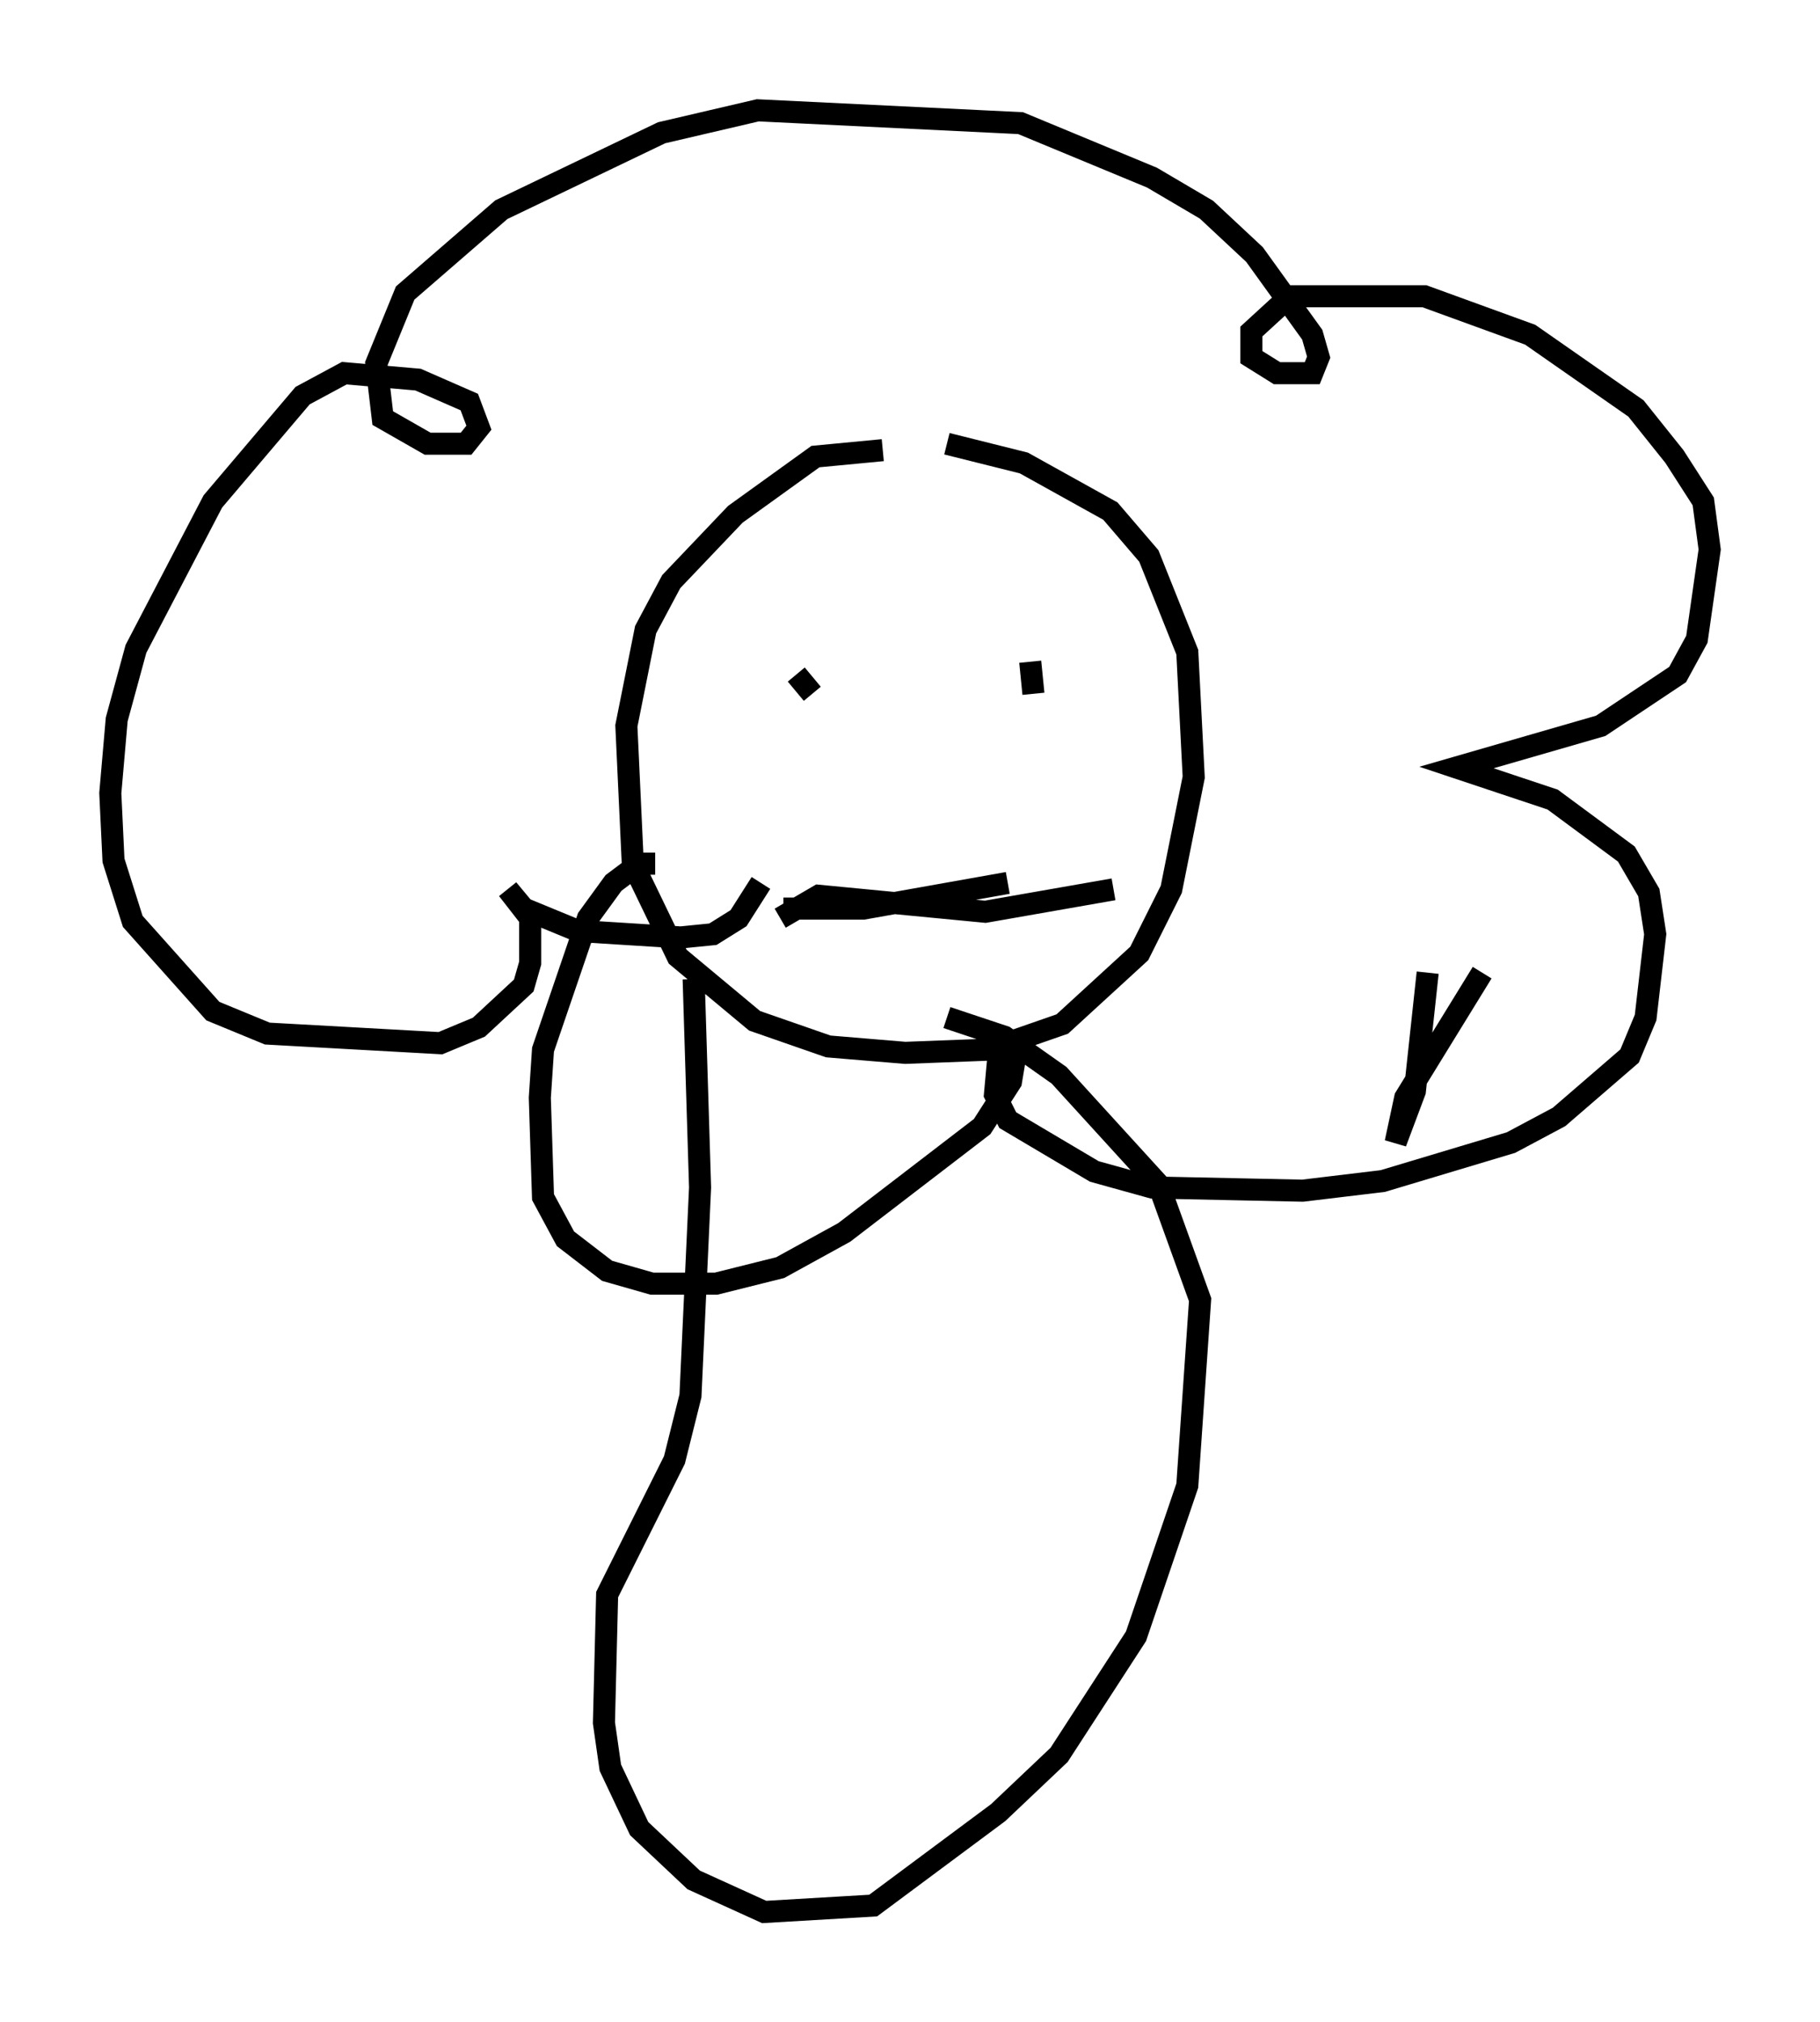 <?xml version="1.0" encoding="utf-8" ?>
<svg baseProfile="full" height="91.631" version="1.1" width="82.48" xmlns="http://www.w3.org/2000/svg" xmlns:ev="http://www.w3.org/2001/xml-events" xmlns:xlink="http://www.w3.org/1999/xlink"><defs /><rect fill="white" height="91.631" width="82.48" x="0" y="0" /><path d="M40.732, 20.978 m-0.726, -0.581 l-3.05, 0.291 -3.631, 2.615 l-2.905, 3.05 -1.162, 2.179 l-0.872, 4.358 0.291, 6.246 l2.034, 4.212 3.486, 2.905 l3.341, 1.162 3.486, 0.291 l3.777, -0.145 3.341, -1.162 l3.486, -3.196 1.453, -2.905 l1.017, -5.084 -0.291, -5.665 l-1.743, -4.358 -1.743, -2.034 l-3.922, -2.179 -3.486, -0.872 m-5.665, 8.86 l0.0, 0.0 m8.425, 0.291 l0.0, 0.0 m-9.587, 1.307 l0.726, 0.872 m9.877, -1.453 l0.145, 1.453 m-11.33, 9.732 l3.631, 0.0 6.536, -1.162 m-10.313, 1.598 l1.743, -1.017 7.553, 0.726 l5.81, -1.017 m-20.771, -1.162 l-0.726, 0.0 -1.162, 0.872 l-1.162, 1.598 -2.034, 5.955 l-0.145, 2.179 0.145, 4.503 l1.017, 1.888 1.888, 1.453 l2.034, 0.581 2.905, 0.0 l2.905, -0.726 2.905, -1.598 l6.246, -4.793 1.307, -2.034 l0.145, -0.872 -0.726, -0.145 l-0.145, 1.598 0.581, 1.162 l3.922, 2.324 2.615, 0.726 l6.827, 0.145 3.631, -0.436 l5.81, -1.743 2.179, -1.162 l3.196, -2.76 0.726, -1.743 l0.436, -3.777 -0.291, -1.888 l-1.017, -1.743 -3.341, -2.469 l-4.358, -1.453 6.536, -1.888 l3.486, -2.324 0.872, -1.598 l0.581, -4.067 -0.291, -2.179 l-1.307, -2.034 -1.743, -2.179 l-4.793, -3.341 -4.793, -1.743 l-6.101, 0.0 -1.743, 1.598 l0.0, 1.162 1.162, 0.726 l1.598, 0.0 0.291, -0.726 l-0.291, -1.017 -2.615, -3.631 l-2.179, -2.034 -2.469, -1.453 l-5.955, -2.469 -11.911, -0.581 l-4.358, 1.017 -7.263, 3.486 l-4.358, 3.777 -1.307, 3.196 l0.291, 2.469 2.034, 1.162 l1.743, 0.0 0.581, -0.726 l-0.436, -1.162 -2.324, -1.017 l-3.341, -0.291 -1.888, 1.017 l-4.067, 4.793 -3.486, 6.682 l-0.872, 3.196 -0.291, 3.341 l0.145, 3.05 0.872, 2.76 l3.631, 4.067 2.469, 1.017 l7.844, 0.436 1.743, -0.726 l2.034, -1.888 0.291, -1.017 l0.0, -2.034 -1.017, -1.307 l0.726, 0.872 2.469, 1.017 l4.648, 0.291 1.453, -0.145 l1.162, -0.726 1.017, -1.598 m-3.05, 4.358 l0.291, 9.441 -0.436, 9.441 l-0.726, 2.905 -3.05, 6.101 l-0.145, 5.81 0.291, 2.034 l1.307, 2.76 2.469, 2.324 l3.196, 1.453 4.939, -0.291 l5.665, -4.212 2.76, -2.615 l3.486, -5.374 2.324, -6.827 l0.581, -8.425 -1.888, -5.229 l-4.503, -4.939 -2.469, -1.743 l-2.615, -0.872 m21.788, -2.034 l-0.581, 5.374 -0.872, 2.324 l0.436, -2.034 3.486, -5.665 " fill="none" stroke="black" stroke-width="1" /></svg>